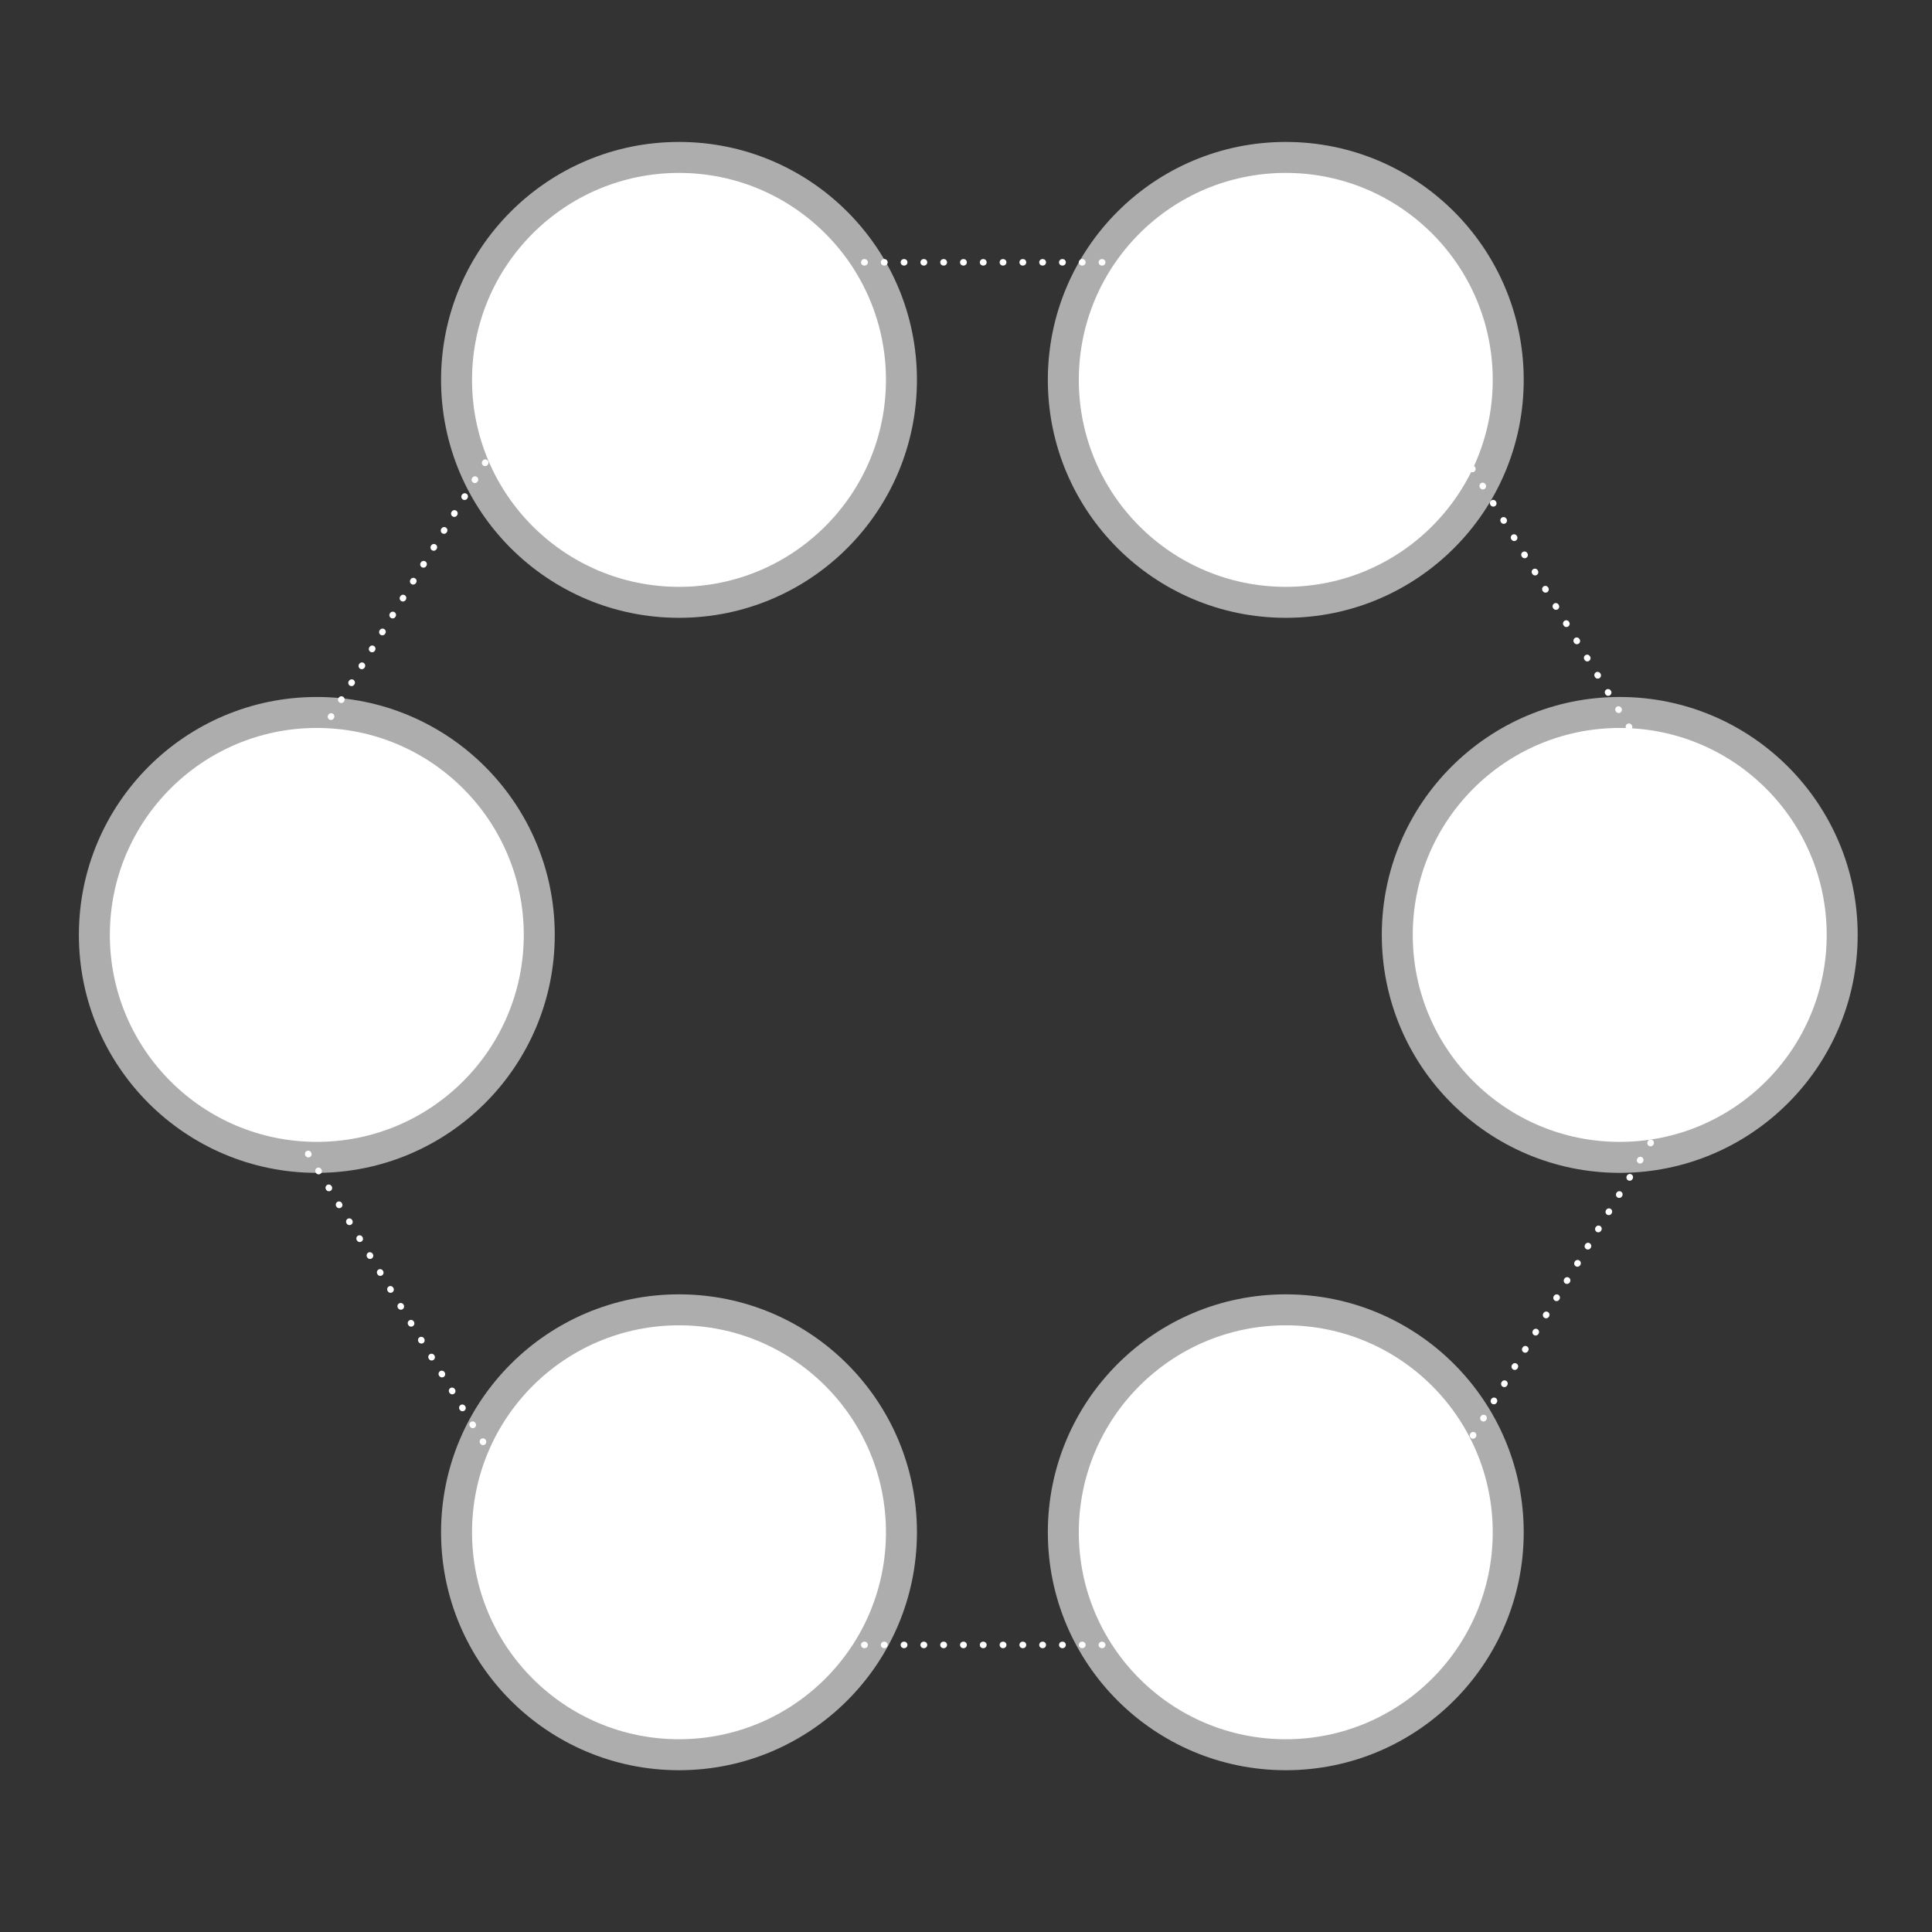 <?xml version="1.0" encoding="utf-8"?>
<!-- Generator: Adobe Illustrator 16.0.3, SVG Export Plug-In . SVG Version: 6.00 Build 0)  -->
<!DOCTYPE svg PUBLIC "-//W3C//DTD SVG 1.1//EN" "http://www.w3.org/Graphics/SVG/1.1/DTD/svg11.dtd">
<svg version="1.1" xmlns="http://www.w3.org/2000/svg" xmlns:xlink="http://www.w3.org/1999/xlink" x="0px" y="0px"
	 width="595.28px" height="595.275px" viewBox="0 0 595.28 595.275" style="enable-background:new 0 0 595.28 595.275;"
	 xml:space="preserve">
<rect x="0" y="0" width="595.28" height="595.275" fill="#333333" stroke="none"/>
<g id="Connector6_1">

		<line style="fill:none;stroke:#FFFFFF;stroke-width:2;stroke-linecap:round;stroke-linejoin:round;stroke-miterlimit:10;stroke-dasharray:0.1,6;" x1="186.836" y1="506.826" x2="57.481" y2="293.826"/>
</g>
<g id="Connector5_6">

		<line style="fill:none;stroke:#FFFFFF;stroke-width:2;stroke-linecap:round;stroke-linejoin:round;stroke-miterlimit:10;stroke-dasharray:0.1,6;" x1="187" y1="506.826" x2="415" y2="506.826"/>
</g>
<g id="Connector4_5">

		<line style="fill:none;stroke:#FFFFFF;stroke-width:2;stroke-linecap:round;stroke-linejoin:round;stroke-miterlimit:10;stroke-dasharray:0.1,6.1;" x1="544.011" y1="293.826" x2="414.654" y2="506.826"/>
</g>
<g id="Connector3_4">

		<line style="fill:none;stroke:#FFFFFF;stroke-width:2;stroke-linecap:round;stroke-linejoin:round;stroke-miterlimit:10;stroke-dasharray:0.1,6.1;" x1="415" y1="80.826" x2="544.356" y2="293.826"/>
</g>
<g id="Connector2_3">

		<line style="fill:none;stroke:#FFFFFF;stroke-width:2;stroke-linecap:round;stroke-linejoin:round;stroke-miterlimit:10;stroke-dasharray:0.1,6;" x1="187" y1="80.826" x2="415" y2="80.826"/>
</g>
<g id="Connector1_2">

		<line style="fill:none;stroke:#FFFFFF;stroke-width:2;stroke-linecap:round;stroke-linejoin:round;stroke-miterlimit:10;stroke-dasharray:0.1,6;" x1="57.646" y1="293.826" x2="187" y2="80.826"/>
</g>
<g id="Node6">
	<g id="OuterDisc_12_" style="opacity:0.6;">
		<path style="fill:#FFFFFF;" d="M209.211,398.807L209.211,398.807c40.49,0,73.312,32.824,73.312,73.312v0.002
			c0,40.488-32.822,73.311-73.312,73.311l0,0c-40.49,0-73.312-32.822-73.312-73.311v-0.002
			C135.898,431.631,168.721,398.807,209.211,398.807z"/>
	</g>
	<circle id="InnerDisc_6_" style="fill:#FFFFFF;" cx="209.21" cy="472.119" r="63.769"/>
</g>
<g id="Node5">
	<g id="OuterDisc_10_" style="opacity:0.6;">
		<path style="fill:#FFFFFF;" d="M396.168,398.807L396.168,398.807c40.49,0,73.312,32.824,73.312,73.312v0.002
			c0,40.488-32.822,73.311-73.312,73.311l0,0c-40.49,0-73.312-32.822-73.312-73.311v-0.002
			C322.855,431.631,355.678,398.807,396.168,398.807z"/>
	</g>
	<circle id="InnerDisc_5_" style="fill:#FFFFFF;" cx="396.167" cy="472.119" r="63.769"/>
</g>
<g id="Node4">
	<g id="OuterDisc" style="opacity:0.6;">
		<path style="fill:#FFFFFF;" d="M499.066,214.75L499.066,214.75c40.49,0,73.312,32.823,73.312,73.312v0.002
			c0,40.488-32.822,73.31-73.312,73.31l0,0c-40.49,0-73.312-32.821-73.312-73.31v-0.002
			C425.754,247.573,458.576,214.75,499.066,214.75z"/>
	</g>
	<circle id="InnerDisc" style="fill:#FFFFFF;" cx="499.065" cy="288.062" r="63.769"/>
</g>
<g id="Node3">
	<g id="OuterDisc_6_" style="opacity:0.6;">
		<path style="fill:#FFFFFF;" d="M396.168,43.735L396.168,43.735c40.49,0,73.312,32.823,73.312,73.312v0.002
			c0,40.488-32.822,73.31-73.312,73.31l0,0c-40.49,0-73.312-32.821-73.312-73.31v-0.002
			C322.855,76.559,355.678,43.735,396.168,43.735z"/>
	</g>
	<circle id="InnerDisc_3_" style="fill:#FFFFFF;" cx="396.167" cy="117.047" r="63.769"/>
</g>
<g id="Node2">
	<g id="OuterDisc_4_" style="opacity:0.6;">
		<path style="fill:#FFFFFF;" d="M209.211,43.735L209.211,43.735c40.49,0,73.312,32.823,73.312,73.312v0.002
			c0,40.488-32.822,73.31-73.312,73.31l0,0c-40.49,0-73.312-32.821-73.312-73.31v-0.002
			C135.898,76.559,168.721,43.735,209.211,43.735z"/>
	</g>
	<circle id="InnerDisc_2_" style="fill:#FFFFFF;" cx="209.21" cy="117.047" r="63.769"/>
</g>
<g id="Node1">
	<g id="OuterDisc_1_" style="opacity:0.6;">
		<path style="fill:#FFFFFF;" d="M97.617,214.75L97.617,214.75c40.49,0,73.312,32.823,73.312,73.312v0.002
			c0,40.488-32.822,73.31-73.312,73.31l0,0c-40.49,0-73.312-32.821-73.312-73.31v-0.002C24.304,247.573,57.126,214.75,97.617,214.75
			z"/>
	</g>
	<circle id="InnerDisc_1_" style="fill:#FFFFFF;" cx="97.616" cy="288.062" r="63.769"/>
	<g>
	</g>
	<g>
	</g>
	<g>
	</g>
	<g>
	</g>
	<g>
	</g>
	<g>
	</g>
</g>
</svg>

